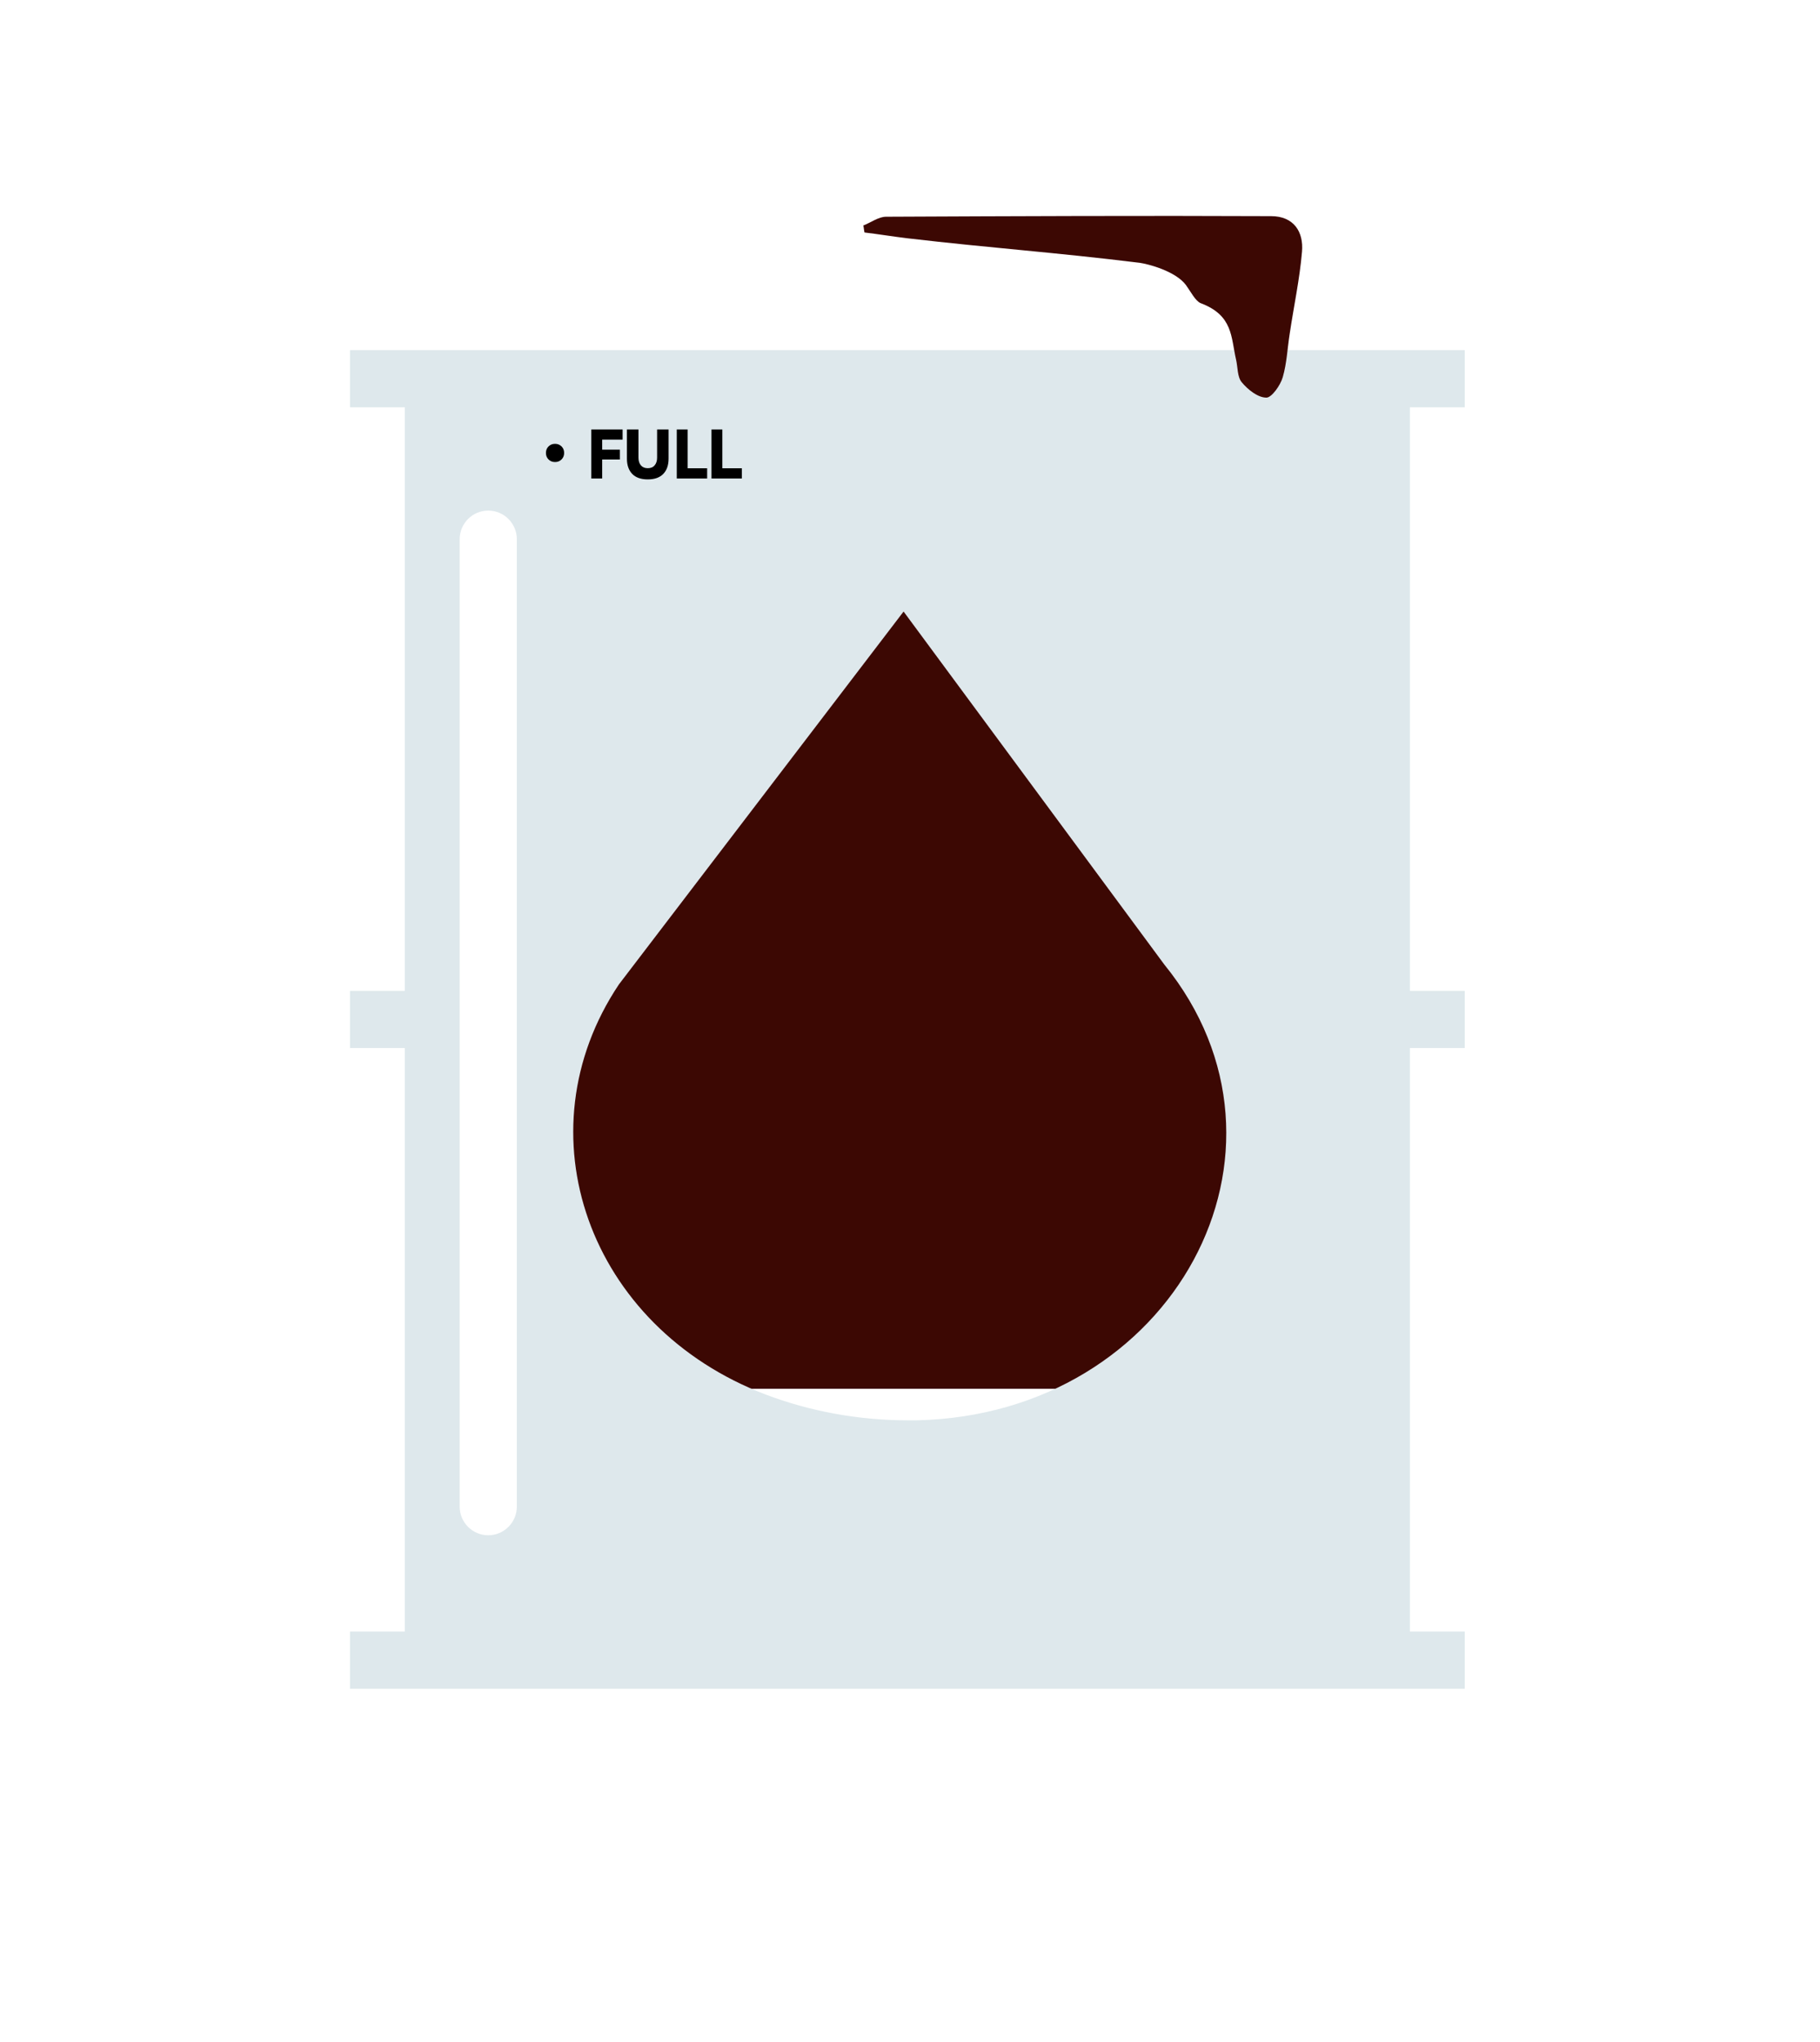 <svg width="312" height="350" viewBox="0 0 312 350" fill="none" xmlns="http://www.w3.org/2000/svg">
<rect x="96" y="75" width="123" height="163" fill="#3C0803"/>
<g filter="url(#filter0_d)">
<path d="M251.1 49.8V40H60V49.8H69.4V149.8H60V159.6H69.4V259.6H60V269.4H251.1V259.6H241.7V159.6H251.1V149.8H241.7V49.8H251.1ZM88.6 238.2C88.6 240.9 86.4 243.1 83.7 243.1C81 243.1 78.8 240.9 78.8 238.2V72.4C78.8 69.7 81 67.5 83.7 67.5C86.4 67.5 88.6 69.7 88.6 72.4V238.2ZM157.2 223.4C156.7 223.4 156.1 223.4 155.6 223.4C147 223.4 138.7 221.8 131.3 219C100.8 207.4 89.1 174.1 106.1 148.7L154.9 84.8L199.6 145.3C225.5 177.2 201.2 222.4 157.2 223.4Z" fill="#DEE8EC"/>
</g>
<path d="M148 38.641C149.3 38.141 150.6 37.141 151.9 37.141C173.9 37.041 195.9 36.941 217.9 37.041C221.8 37.041 223.5 39.741 223.2 43.141C222.8 47.841 221.8 52.441 221.1 57.141C220.7 59.641 220.6 62.241 219.9 64.641C219.5 66.041 218 68.141 217.1 68.141C215.6 68.141 213.9 66.741 212.9 65.541C212.1 64.641 212.2 62.941 211.9 61.641C211 57.741 211.4 54.041 205.8 51.941C204.9 51.541 204.1 49.941 203.3 48.841C201.5 46.441 196.8 45.241 195.4 45.041C180.8 43.241 170.2 42.541 155.6 40.841C153.1 40.541 150.7 40.141 148.2 39.841C148.1 39.441 148.1 39.041 148 38.641Z" fill="#3C0803"/>
<path d="M94.033 76.504C94.329 76.208 94.701 76.06 95.149 76.06C95.597 76.06 95.969 76.208 96.265 76.504C96.561 76.8 96.709 77.172 96.709 77.62C96.709 78.068 96.561 78.44 96.265 78.736C95.969 79.032 95.597 79.18 95.149 79.18C94.701 79.18 94.329 79.032 94.033 78.736C93.737 78.44 93.589 78.068 93.589 77.62C93.589 77.172 93.737 76.8 94.033 76.504ZM106.733 75.34H103.229V77.056H106.265V78.748H103.229V82H101.369V73.6H106.733V75.34ZM114.613 73.6V78.604C114.613 79.716 114.309 80.588 113.701 81.22C113.093 81.844 112.209 82.156 111.049 82.156C109.881 82.156 108.993 81.844 108.385 81.22C107.777 80.588 107.473 79.716 107.473 78.604V73.6H109.453V78.436C109.453 78.98 109.589 79.416 109.861 79.744C110.141 80.072 110.537 80.236 111.049 80.236C111.561 80.236 111.953 80.072 112.225 79.744C112.505 79.416 112.645 78.98 112.645 78.436V73.6H114.613ZM117.877 73.6V80.248H121.225V82H116.017V73.6H117.877ZM123.83 73.6V80.248H127.178V82H121.97V73.6H123.83Z" fill="black"/>
<defs>
<filter id="filter0_d" x="0" y="0" width="311.1" height="349.4" filterUnits="userSpaceOnUse" color-interpolation-filters="sRGB">
<feFlood flood-opacity="0" result="BackgroundImageFix"/>
<feColorMatrix in="SourceAlpha" type="matrix" values="0 0 0 0 0 0 0 0 0 0 0 0 0 0 0 0 0 0 127 0"/>
<feOffset dy="20"/>
<feGaussianBlur stdDeviation="30"/>
<feColorMatrix type="matrix" values="0 0 0 0 0 0 0 0 0 0 0 0 0 0 0 0 0 0 0.5 0"/>
<feBlend mode="normal" in2="BackgroundImageFix" result="effect1_dropShadow"/>
<feBlend mode="normal" in="SourceGraphic" in2="effect1_dropShadow" result="shape"/>
</filter>
</defs>
</svg>
